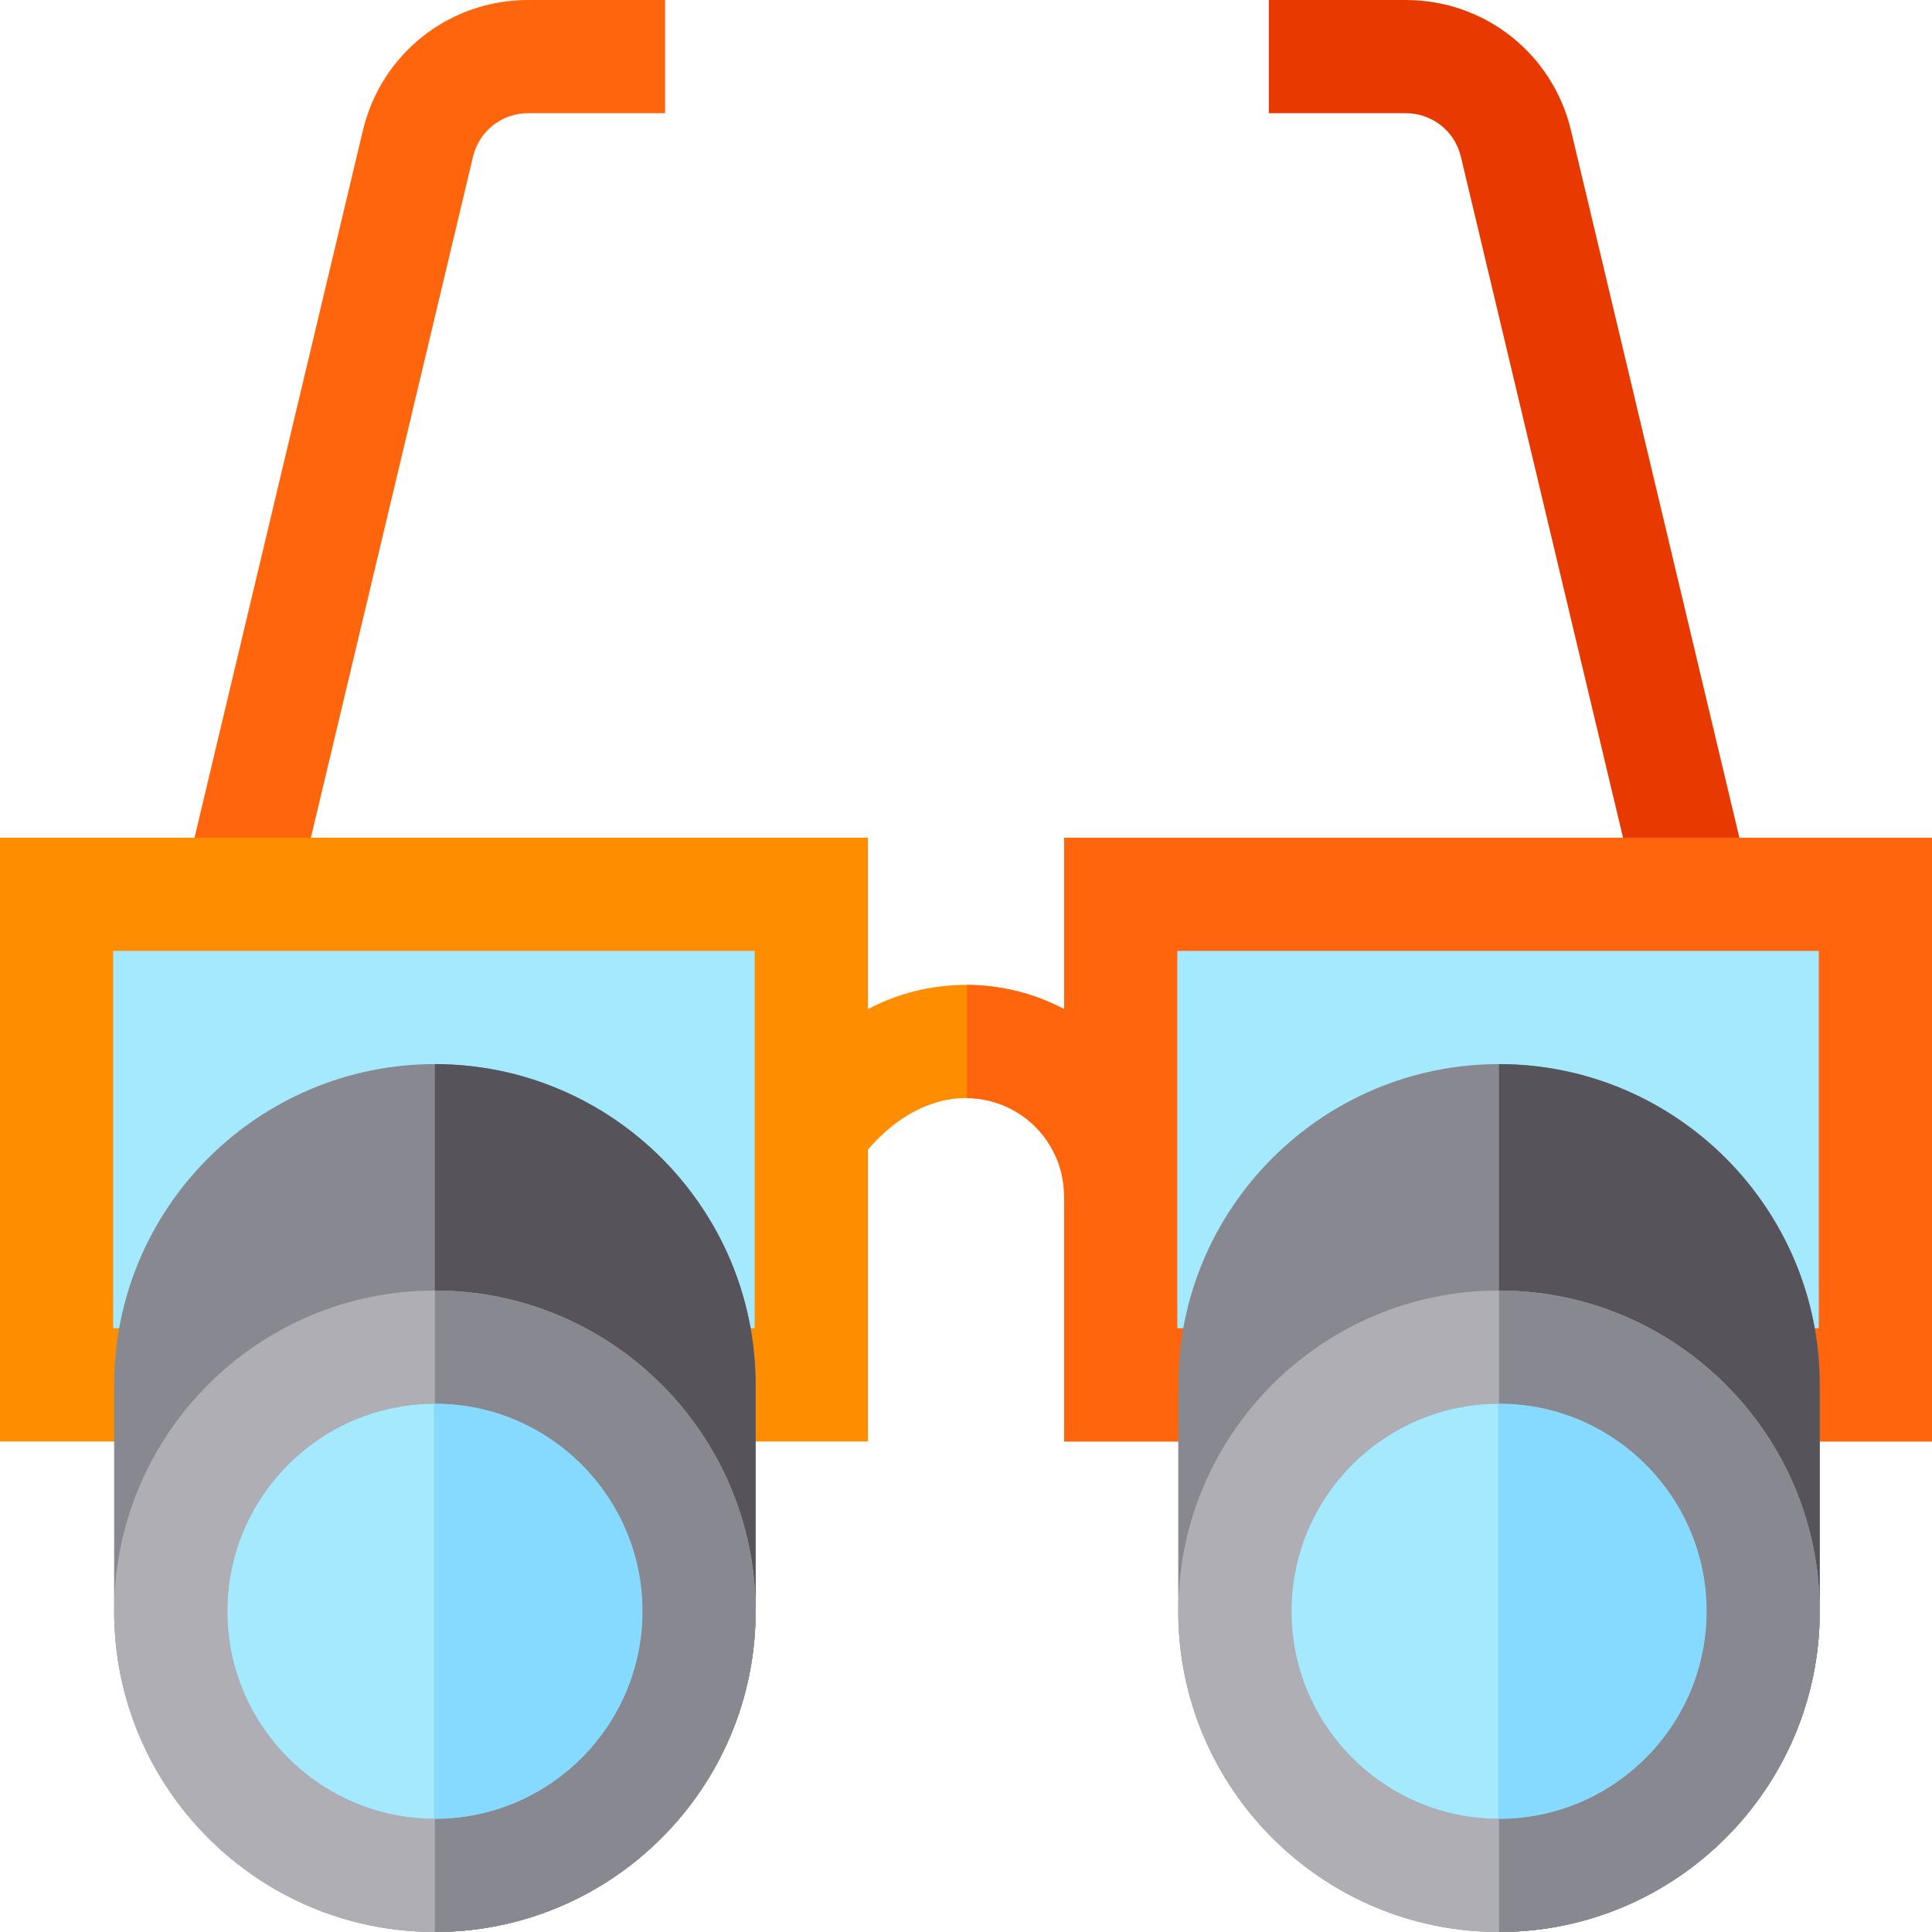 <?xml version="1.0" encoding="iso-8859-1"?>
<!-- Generator: Adobe Illustrator 19.0.0, SVG Export Plug-In . SVG Version: 6.00 Build 0)  -->
<svg version="1.1" id="Capa_1" xmlns="http://www.w3.org/2000/svg" xmlns:xlink="http://www.w3.org/1999/xlink" x="0px" y="0px"
	 viewBox="0 0 512 512" style="enable-background:new 0 0 512 512;" xml:space="preserve">
<path style="fill:#FF650C;" d="M77.985,240.474L48.8,233.525L96.169,34.577C101.016,14.219,119.018,0,139.946,0h36.304v30h-36.304
	c-6.976,0-12.977,4.739-14.592,11.525L77.985,240.474z"/>
<path style="fill:#E83A00;" d="M434.515,240.474L387.146,41.526C385.531,34.739,379.53,30,372.554,30H336.25V0h36.304
	c20.928,0,38.93,14.219,43.776,34.577l47.369,198.948L434.515,240.474z"/>
<path style="fill:#FF8D00;" d="M512,222H282v45.425c-7.776-4.095-16.619-6.425-26-6.425s-18.224,2.33-26,6.425V222H0v160h230
	v-77.347c22.788-26.336,52-10.342,52,12.347v65h230V222z"/>
<path style="fill:#FF650C;" d="M512,222H282v45.425c-7.706-4.058-16.462-6.376-25.75-6.417v29.999
	C270.471,291.142,282,302.747,282,317v65h230V222z"/>
<g>
	<rect x="30" y="252" style="fill:#A5E9FF;" width="170" height="100"/>
	<rect x="312" y="252" style="fill:#A5E9FF;" width="170" height="100"/>
</g>
<path style="fill:#888890;" d="M397.25,282c-46.869,0-85,38.131-85,85v60c0,46.869,38.131,85,85,85s85-38.131,85-85v-60
	C482.25,320.131,444.119,282,397.25,282z"/>
<path style="fill:#56535A;" d="M397.25,282v230c46.869,0,85-38.131,85-85v-60C482.25,320.131,444.119,282,397.25,282z"/>
<path style="fill:#888890;" d="M115.25,282c-46.869,0-85,38.131-85,85v60c0,46.869,38.131,85,85,85s85-38.131,85-85v-60
	C200.25,320.131,162.119,282,115.25,282z"/>
<path style="fill:#56535A;" d="M115.25,282v230c46.869,0,85-38.131,85-85v-60C200.25,320.131,162.119,282,115.25,282z"/>
<path style="fill:#AFAEB4;" d="M115.25,512c-46.869,0-85-38.131-85-85s38.131-85,85-85s85,38.131,85,85S162.119,512,115.25,512z
	 M115.25,372c-30.327,0-55,24.673-55,55s24.673,55,55,55s55-24.673,55-55S145.577,372,115.25,372z"/>
<path style="fill:#A5E9FF;" d="M115.25,482c-30.327,0-55-24.673-55-55s24.673-55,55-55s55,24.673,55,55S145.577,482,115.25,482z"/>
<path style="fill:#888890;" d="M115.25,342v30c30.327,0,55,24.673,55,55s-24.673,55-55,55v30c46.869,0,85-38.131,85-85
	S162.119,342,115.25,342z"/>
<path style="fill:#AFAEB4;" d="M397.25,512c-46.869,0-85-38.131-85-85s38.131-85,85-85s85,38.131,85,85S444.119,512,397.25,512z
	 M397.25,372c-30.327,0-55,24.673-55,55s24.673,55,55,55s55-24.673,55-55S427.577,372,397.25,372z"/>
<path style="fill:#A5E9FF;" d="M397.25,482c-30.327,0-55-24.673-55-55s24.673-55,55-55s55,24.673,55,55S427.577,482,397.25,482z"/>
<path style="fill:#888890;" d="M397.25,342v30c30.327,0,55,24.673,55,55s-24.673,55-55,55v30c46.869,0,85-38.131,85-85
	S444.119,342,397.25,342z"/>
<g>
	<path style="fill:#87DAFF;" d="M115.25,372c-0.084,0-0.166,0.006-0.25,0.006v109.987c0.084,0,0.166,0.006,0.25,0.006
		c30.327,0,55-24.673,55-55S145.577,372,115.25,372z"/>
	<path style="fill:#87DAFF;" d="M397.25,372c-0.084,0-0.166,0.006-0.25,0.006v109.987c0.084,0,0.166,0.006,0.25,0.006
		c30.327,0,55-24.673,55-55S427.577,372,397.25,372z"/>
</g>
<g>
</g>
<g>
</g>
<g>
</g>
<g>
</g>
<g>
</g>
<g>
</g>
<g>
</g>
<g>
</g>
<g>
</g>
<g>
</g>
<g>
</g>
<g>
</g>
<g>
</g>
<g>
</g>
<g>
</g>
</svg>
